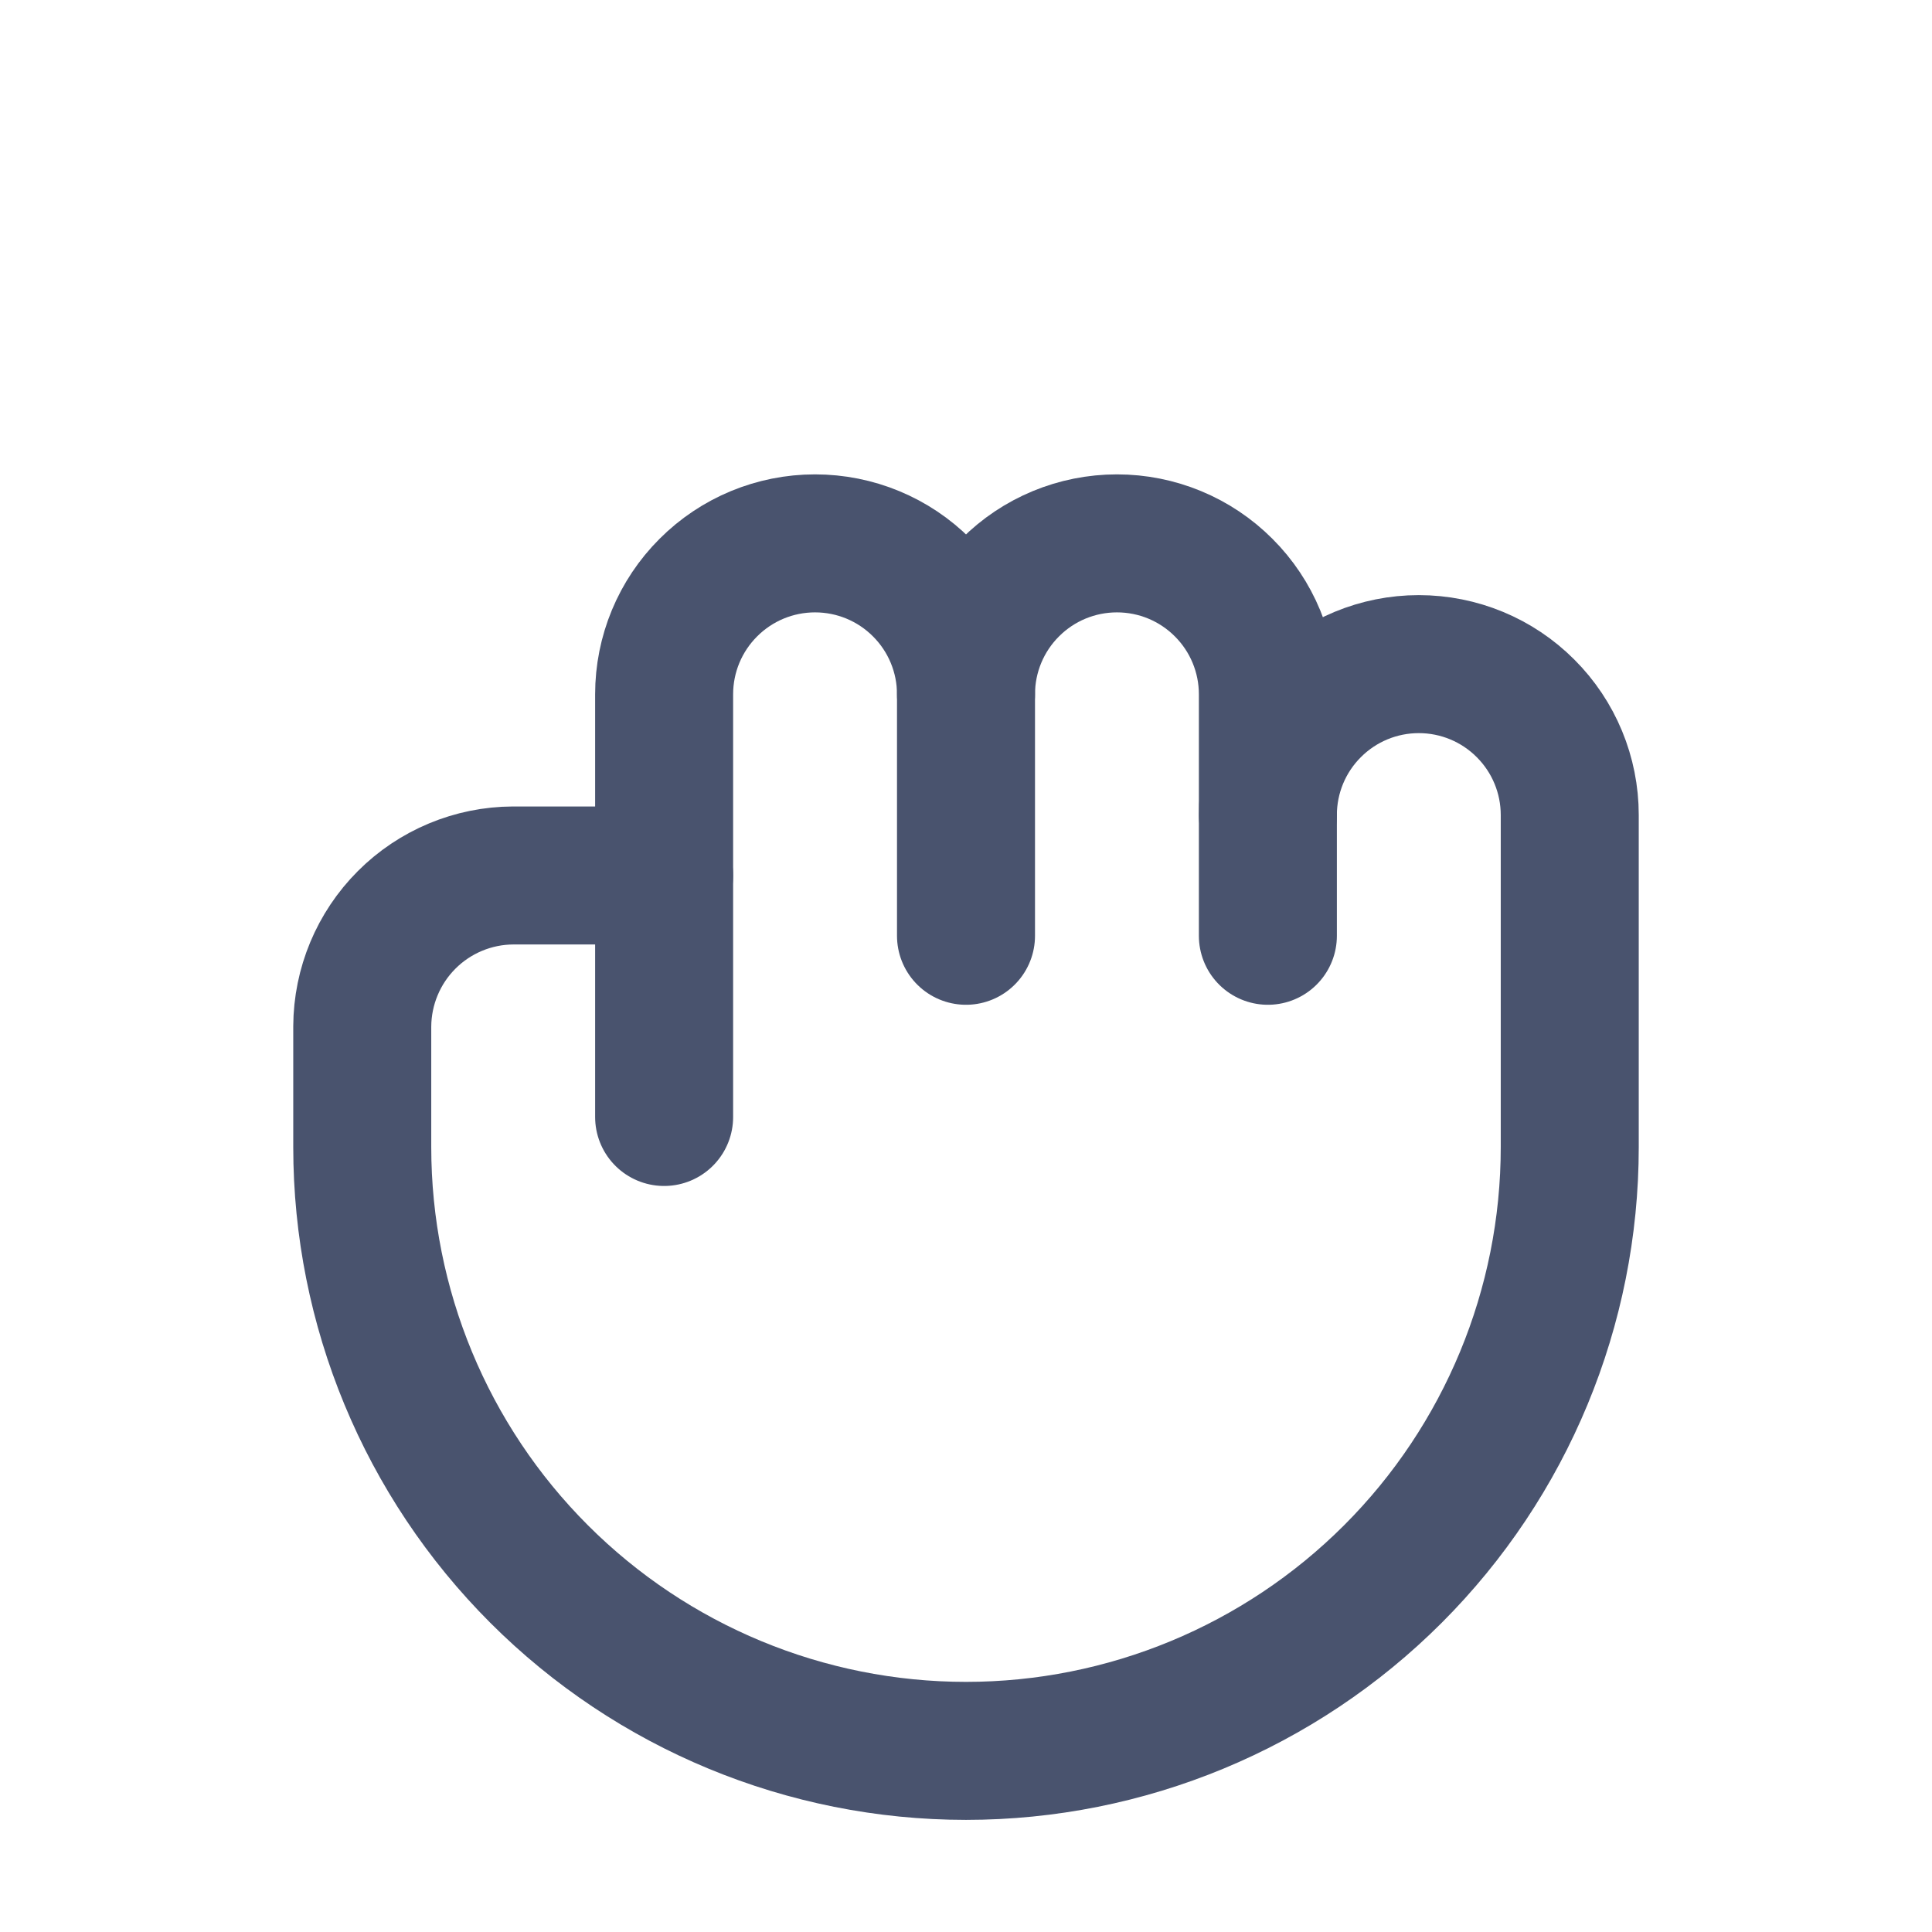 <svg width="28" height="28" viewBox="0 0 28 28" fill="none" xmlns="http://www.w3.org/2000/svg">
<path d="M14 10.062C14 9.482 13.77 8.926 13.359 8.516C12.949 8.105 12.393 7.875 11.812 7.875C11.232 7.875 10.676 8.105 10.266 8.516C9.855 8.926 9.625 9.482 9.625 10.062V12.688" stroke="#49536E" stroke-width="2" stroke-linecap="round" stroke-linejoin="round"/>
<path d="M18.375 11.812V10.062C18.375 9.482 18.145 8.926 17.734 8.516C17.324 8.105 16.768 7.875 16.188 7.875C15.607 7.875 15.051 8.105 14.641 8.516C14.23 8.926 14 9.482 14 10.062V13.562" stroke="#49536E" stroke-width="2" stroke-linecap="round" stroke-linejoin="round"/>
<path d="M9.625 16.188V12.688H7.438C6.858 12.69 6.303 12.922 5.894 13.331C5.484 13.741 5.253 14.296 5.25 14.875V16.625C5.25 18.946 6.172 21.171 7.813 22.812C9.454 24.453 11.679 25.375 14 25.375C16.321 25.375 18.546 24.453 20.187 22.812C21.828 21.171 22.75 18.946 22.75 16.625V11.812C22.75 11.232 22.52 10.676 22.109 10.266C21.699 9.855 21.143 9.625 20.562 9.625C19.982 9.625 19.426 9.855 19.016 10.266C18.605 10.676 18.375 11.232 18.375 11.812V13.562" stroke="#49536E" stroke-width="2" stroke-linecap="round" stroke-linejoin="round"/>
</svg>
